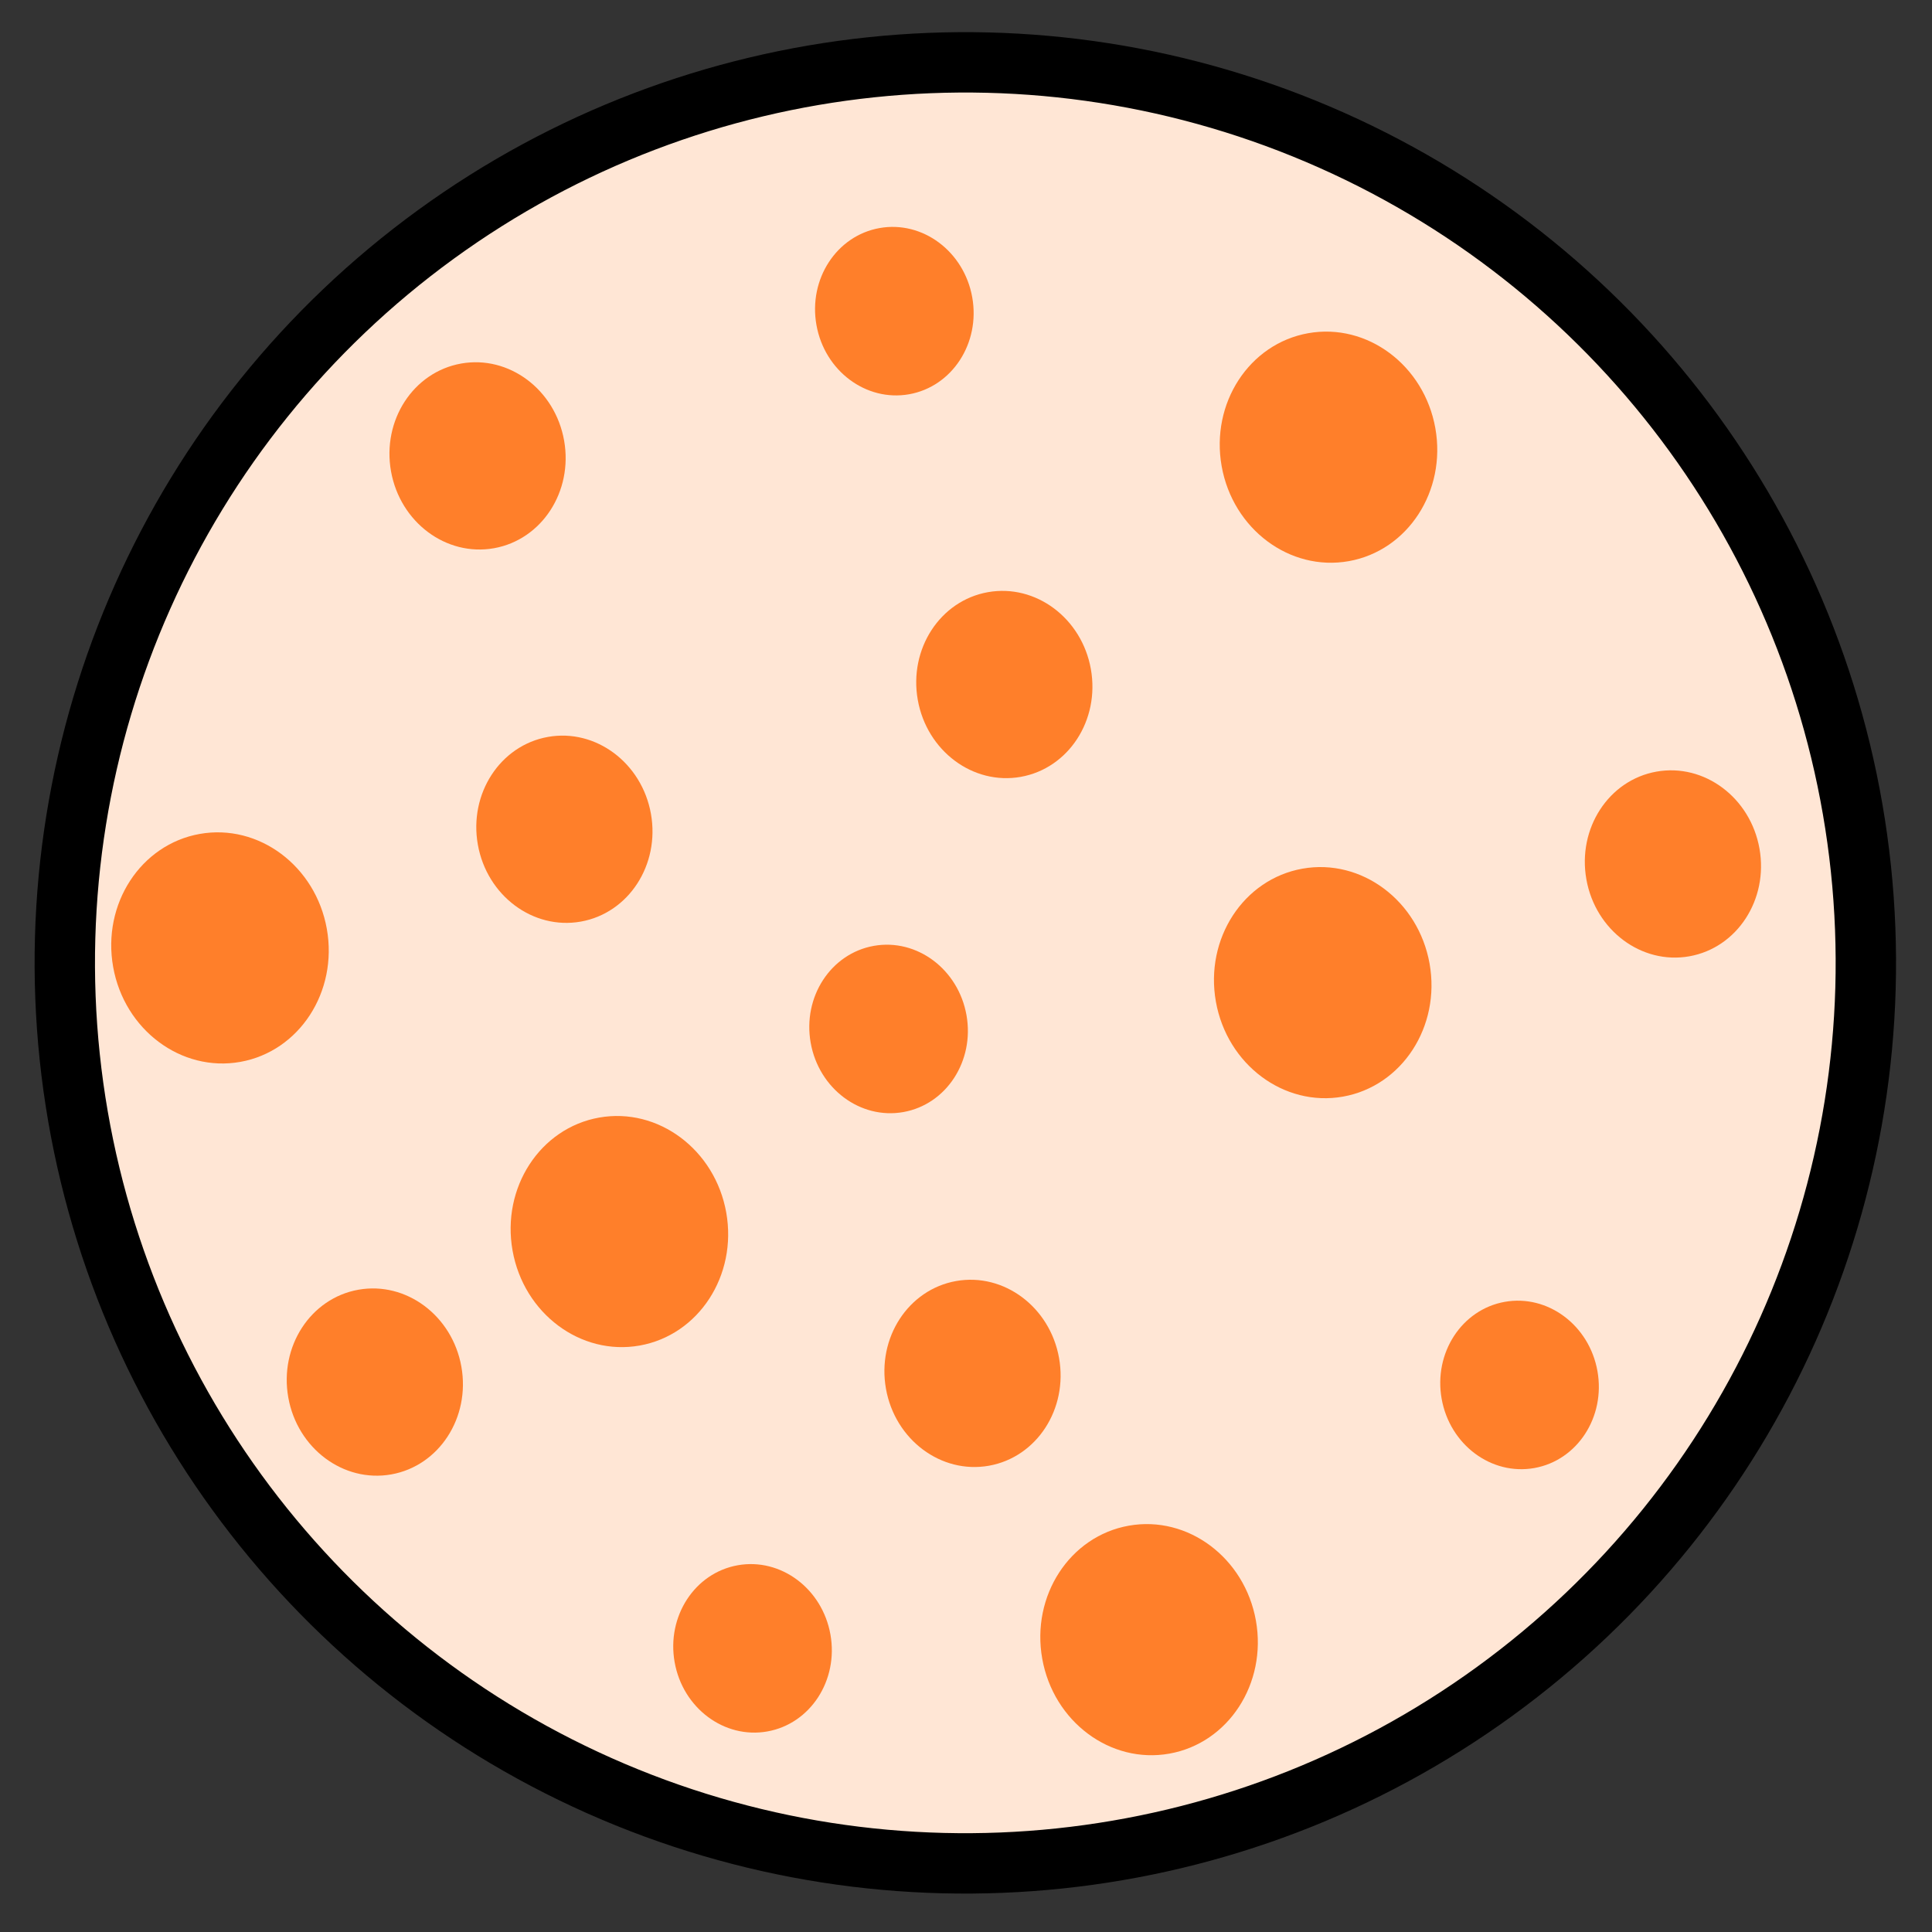 <svg version="1.1" viewBox="0 0 64 64" xmlns="http://www.w3.org/2000/svg">
 <rect x="0" y="0" width="64" height="64" fill="#333333" stroke="none"/>
 <ellipse transform="rotate(-6.004)" cx="28.466" cy="35.066" rx="29.831" ry="29.831" fill="#ffe6d5" fill-rule="evenodd" overflow="visible" stroke="#000" stroke-width="2" style="isolation:auto;mix-blend-mode:normal"/>
 <g fill="#ff7f2a">
  <ellipse transform="rotate(-10.091)" cx="4.203" cy="47.25" rx="2.912" ry="3.107"/>
  <ellipse transform="rotate(-10.091)" cx="13.594" cy="30.321" rx="2.912" ry="3.107"/>
  <ellipse transform="rotate(-10.091)" cx="27.959" cy="60.145" rx="3.595" ry="3.835"/>
  <ellipse transform="rotate(-10.091)" cx="49.546" cy="37.887" rx="2.912" ry="3.107"/>
  <ellipse transform="rotate(-10.091)" cx="28.782" cy="28.154" rx="2.912" ry="3.107"/>
  <ellipse transform="rotate(-10.091)" cx="27.362" cy="15.339" rx="2.621" ry="2.796"/>
  <ellipse transform="rotate(-10.091)" cx="23.746" cy="50.436" rx="2.912" ry="3.107"/>
  <ellipse transform="rotate(-10.091)" cx="41.52" cy="53.988" rx="2.621" ry="2.796"/>
  <ellipse transform="rotate(-10.091)" cx="14.976" cy="58.127" rx="2.621" ry="2.796"/>
  <ellipse transform="rotate(-10.091)" cx="12.929" cy="17.64" rx="2.912" ry="3.107"/>
  <ellipse transform="rotate(-10.091)" cx="1.673" cy="32.192" rx="3.595" ry="3.835"/>
  <ellipse transform="rotate(-10.091)" cx="40.732" cy="22.295" rx="3.595" ry="3.835"/>
  <ellipse transform="rotate(-10.091)" cx="37.436" cy="39.725" rx="3.595" ry="3.835"/>
  <ellipse transform="rotate(-10.091)" cx="23.008" cy="38.716" rx="2.621" ry="2.796"/>
  <ellipse transform="rotate(-10.091)" cx="13.053" cy="43.761" rx="3.595" ry="3.835"/>
 </g>
</svg>
